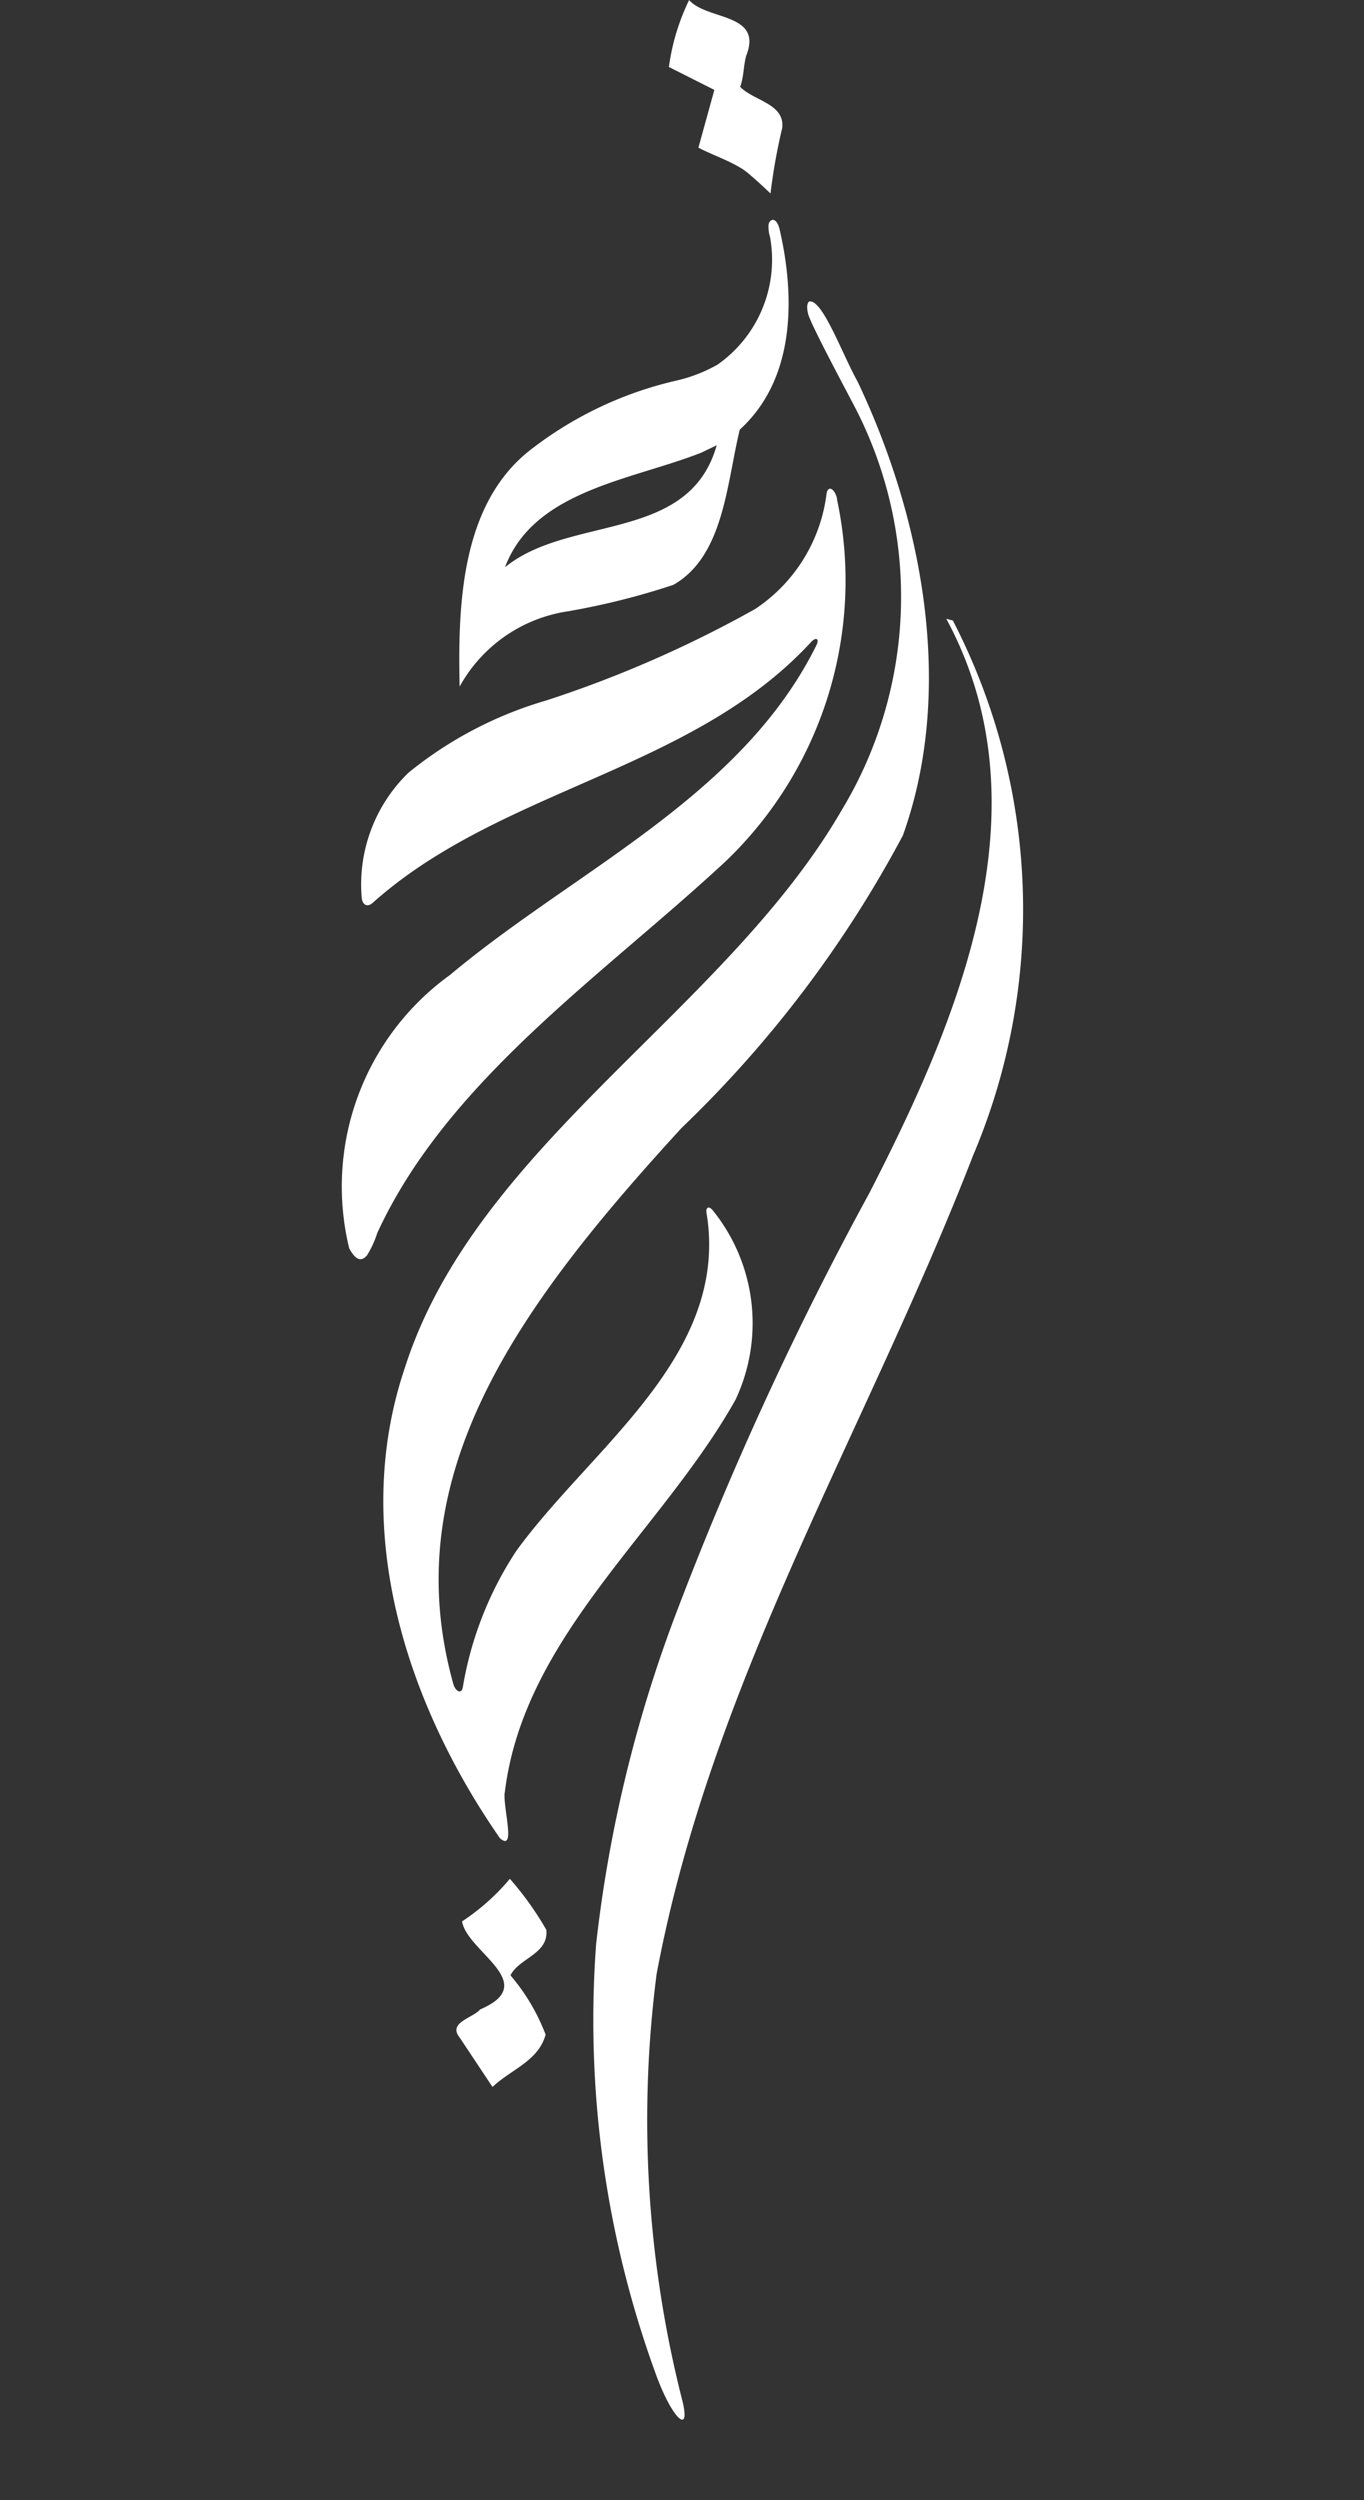 <svg id="riyadah-footer" xmlns="http://www.w3.org/2000/svg" xmlns:xlink="http://www.w3.org/1999/xlink" width="29.082" height="53.28" viewBox="0 0 29.082 53.28">
  <rect x="0" y="0" width="29.082" height="53.28" fill="#333333" stroke="none"/>
  <defs>
    <clipPath id="clip-path">
      <rect id="Rectangle_1" data-name="Rectangle 1" width="29.082" height="53.28" fill="#fff"/>
    </clipPath>
  </defs>
  <g id="Group_1" data-name="Group 1" clip-path="url(#clip-path)">
    <path id="Path_1" data-name="Path 1" d="M43.628,47.566c-.05-.223-.2-.3-.226-.1a3.46,3.46,0,0,1-1.52,2.447,24.846,24.846,0,0,1-4.452,1.949A8.355,8.355,0,0,0,34.492,53.4a3.315,3.315,0,0,0-1,2.665c.011.136.11.238.26.088,2.73-2.421,6.795-2.794,9.321-5.535.106-.115.182-.07.113.07-1.608,3.239-5.137,4.784-7.812,7.025a5.56,5.56,0,0,0-2.148,5.827c.136.248.255.292.378.149a2.046,2.046,0,0,0,.218-.473c1.5-3.264,4.82-5.5,7.433-7.928a8.284,8.284,0,0,0,2.367-7.727" transform="translate(-25.78 -36.935)" fill="#fff"/>
    <path id="Path_2" data-name="Path 2" d="M49.691,26.263l.324-.156c-.587,2.087-3.138,1.477-4.514,2.6.618-1.643,2.695-1.854,4.19-2.444m-2.8,3.374a15.451,15.451,0,0,0,2.2-.555c1.08-.613,1.138-2.179,1.416-3.308,1.3-1.184,1.119-3.115.845-4.285-.045-.161-.112-.2-.163-.181a.12.12,0,0,0-.068.094.707.707,0,0,0,.031.266,2.73,2.73,0,0,1-1.121,2.722,3.281,3.281,0,0,1-.906.346,7.962,7.962,0,0,0-3.056,1.45c-1.518,1.156-1.572,3.345-1.535,5.064A3.167,3.167,0,0,1,46.9,29.638" transform="translate(-34.734 -16.618)" fill="#fff"/>
    <path id="Path_3" data-name="Path 3" d="M39.74,61c.4-3.328,3.337-5.558,4.919-8.373a3.827,3.827,0,0,0-.494-4.05s-.04-.045-.074-.047-.061.037-.051.1c.018.123.027.178.036.265.3,2.891-2.527,4.8-4.089,6.951a7.528,7.528,0,0,0-1.141,2.905c-.028.158-.153.091-.2-.059-1.251-4.456,1.383-8.062,4.865-11.86A24.735,24.735,0,0,0,48.228,40.6c1.141-3.177.377-6.857-.968-9.678-.329-.59-.755-1.776-1.034-1.7-.046.048-.048.14-.018.262.058.237.918,1.828,1.038,2.067a8.792,8.792,0,0,1-.323,8.511c-2.488,4.294-7.792,7.13-9.312,11.88-1.182,3.495.062,7.2,2.027,10.029.349.3.062-.655.1-.975" transform="translate(-28.978 -22.795)" fill="#fff"/>
    <path id="Path_4" data-name="Path 4" d="M65.6,71.355a13.412,13.412,0,0,0-.444-11.37l-.14-.037c2.178,4.028.256,8.549-1.64,12.238a72.407,72.407,0,0,0-4.158,9.055,28.911,28.911,0,0,0-1.668,6.953,22,22,0,0,0,1.266,9.143c.349.972.76,1.345.572.584a24.233,24.233,0,0,1-.548-9.093c1.175-6.265,4.488-11.607,6.759-17.473" transform="translate(-44.84 -46.761)" fill="#fff"/>
    <path id="Path_5" data-name="Path 5" d="M66.355,1.846c.078-.217.066-.442.128-.663C66.845.27,65.641.434,65.265,0a4.682,4.682,0,0,0-.431,1.427l.969.488-.34,1.231c.3.157.642.268.931.45a1.566,1.566,0,0,1,.2.156c.077.064.2.175.406.37a12.3,12.3,0,0,1,.251-1.4c.051-.519-.614-.574-.9-.874" transform="translate(-50.572 0.001)" fill="#fff"/>
    <path id="Path_6" data-name="Path 6" d="M45.406,184.073a4.3,4.3,0,0,1,.747,1.26c-.153.566-.749.748-1.132,1.116l-.7-1.053c-.261-.32.282-.416.437-.6,1.305-.557-.282-1.226-.386-1.876a4.691,4.691,0,0,0,1.019-.907,6.71,6.71,0,0,1,.777,1.087c.054.517-.584.6-.766.974" transform="translate(-34.52 -141.973)" fill="#fff"/>
  </g>
</svg>
